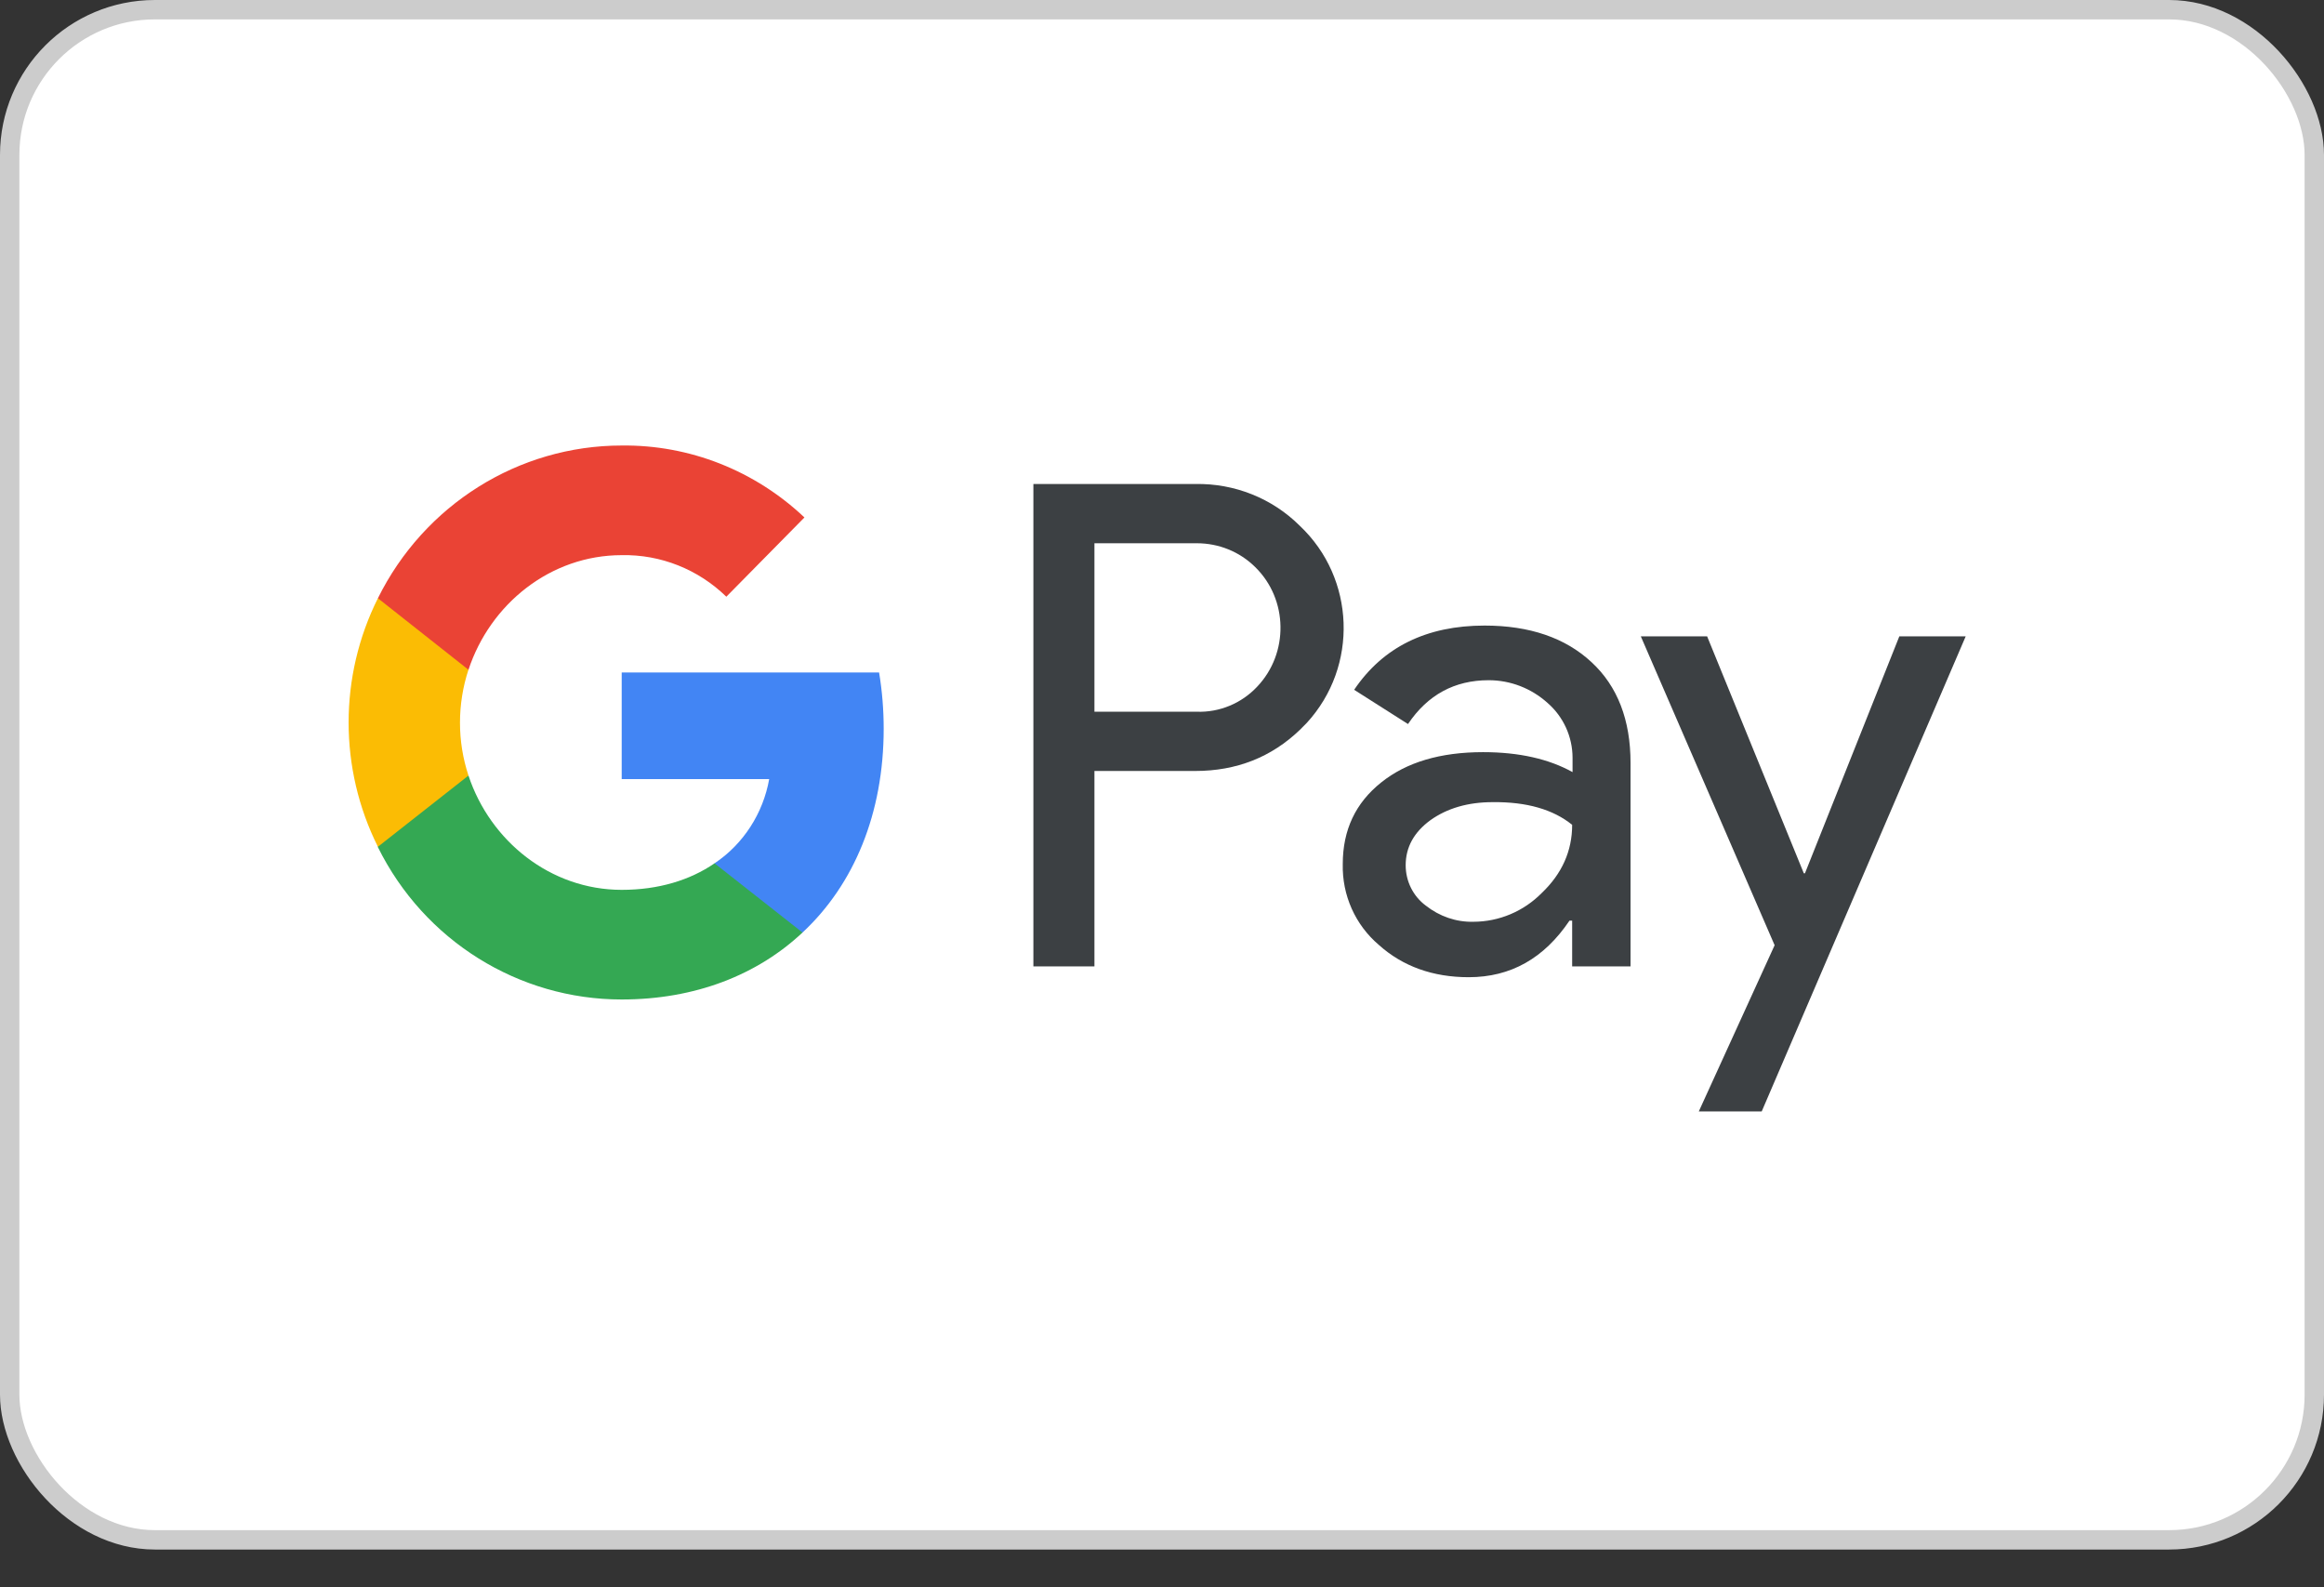 <svg width="41" height="28" viewBox="0 0 41 28" fill="none" xmlns="http://www.w3.org/2000/svg">
<rect x="0" y="0" width="41" height="28" fill="#333333" stroke="none"/>
<rect x="0.171" y="0.171" width="40.658" height="26.992" rx="2.562" fill="white"/>
<path fill-rule="evenodd" clip-rule="evenodd" d="M19.308 17.047V13.6H21.087C21.816 13.6 22.431 13.356 22.933 12.874L23.054 12.752C23.97 11.754 23.91 10.2 22.933 9.277C22.445 8.789 21.776 8.524 21.087 8.538H18.231V17.047H19.308ZM19.308 12.555V9.583H21.114C21.502 9.583 21.87 9.732 22.144 10.003C22.727 10.573 22.74 11.524 22.178 12.114C21.904 12.406 21.516 12.569 21.114 12.555H19.308Z" fill="#3C4043"/>
<path fill-rule="evenodd" clip-rule="evenodd" d="M28.077 11.68C27.616 11.252 26.987 11.035 26.191 11.035C25.167 11.035 24.398 11.415 23.89 12.168L24.84 12.772C25.187 12.256 25.662 11.999 26.264 11.999C26.646 11.999 27.014 12.141 27.301 12.399C27.582 12.643 27.743 12.996 27.743 13.369V13.62C27.328 13.39 26.806 13.268 26.164 13.268C25.415 13.268 24.813 13.444 24.365 13.804C23.916 14.163 23.689 14.638 23.689 15.242C23.676 15.792 23.91 16.315 24.325 16.668C24.746 17.047 25.281 17.238 25.91 17.238C26.652 17.238 27.241 16.905 27.689 16.24H27.736V17.047H28.766V13.458C28.766 12.704 28.539 12.107 28.077 11.68ZM25.154 15.975C24.933 15.812 24.799 15.548 24.799 15.263C24.799 14.944 24.947 14.679 25.234 14.469C25.529 14.258 25.897 14.15 26.332 14.15C26.934 14.143 27.402 14.279 27.736 14.55C27.736 15.012 27.556 15.412 27.201 15.751C26.88 16.077 26.445 16.26 25.99 16.26C25.689 16.267 25.395 16.165 25.154 15.975Z" fill="#3C4043"/>
<path d="M31.08 19.606L34.679 11.225H33.508L31.843 15.405H31.823L30.117 11.225H28.947L31.308 16.674L29.97 19.606H31.08Z" fill="#3C4043"/>
<path d="M15.59 12.854C15.59 12.521 15.563 12.189 15.509 11.863H10.968V13.743H13.57C13.463 14.347 13.115 14.889 12.606 15.229V16.45H14.158C15.068 15.602 15.59 14.347 15.59 12.854Z" fill="#4285F4"/>
<path d="M10.968 17.631C12.265 17.631 13.362 17.197 14.158 16.45L12.606 15.229C12.172 15.527 11.617 15.697 10.968 15.697C9.71 15.697 8.647 14.835 8.265 13.681H6.667V14.944C7.483 16.593 9.148 17.631 10.968 17.631Z" fill="#34A853"/>
<path d="M8.265 13.681C8.065 13.078 8.065 12.419 8.266 11.809V10.553H6.667C5.978 11.931 5.978 13.559 6.667 14.937L8.265 13.681Z" fill="#FBBC04"/>
<path d="M10.968 9.793C11.657 9.779 12.319 10.044 12.814 10.526L14.192 9.128C13.316 8.3 12.165 7.845 10.968 7.859C9.148 7.859 7.483 8.904 6.667 10.553L8.265 11.815C8.647 10.655 9.71 9.793 10.968 9.793Z" fill="#EA4335"/>
<rect x="0.171" y="0.171" width="40.658" height="26.992" rx="2.562" stroke="#CCCCCC" stroke-width="0.342"/>
</svg>
